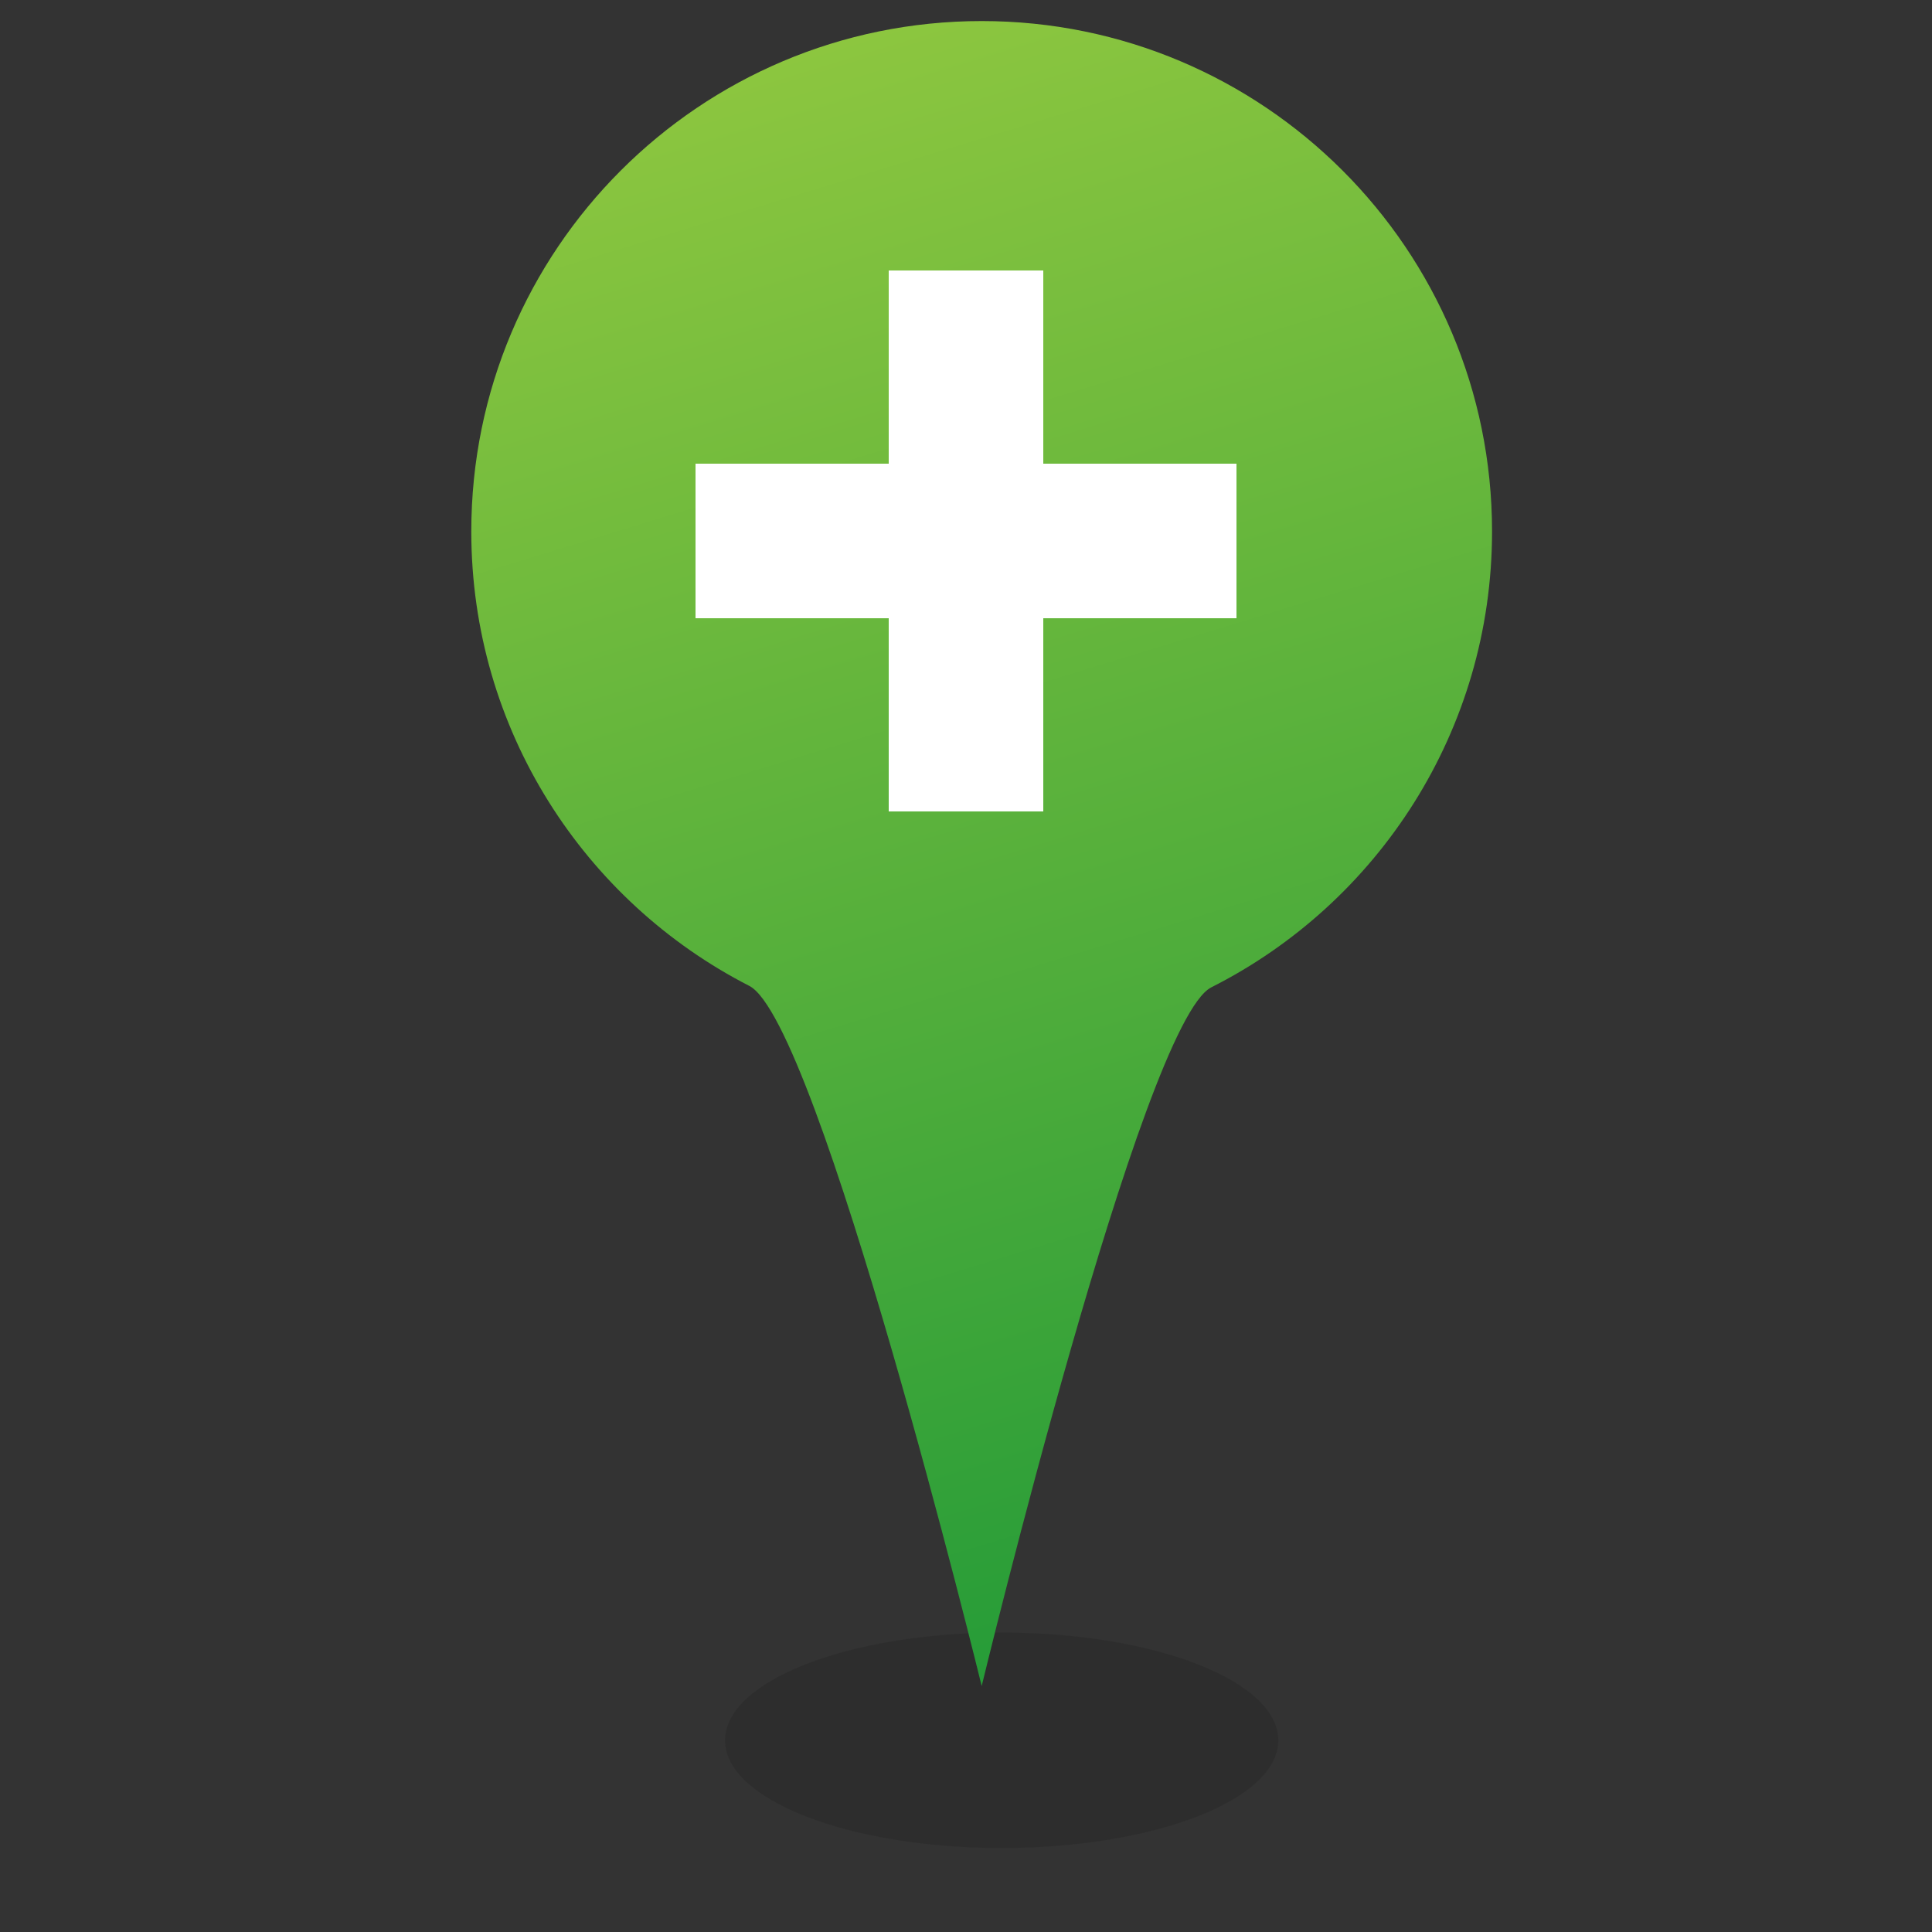 <?xml version="1.0" encoding="utf-8"?>
<!-- Generator: Adobe Illustrator 15.0.0, SVG Export Plug-In . SVG Version: 6.00 Build 0)  -->
<!DOCTYPE svg PUBLIC "-//W3C//DTD SVG 1.1//EN" "http://www.w3.org/Graphics/SVG/1.1/DTD/svg11.dtd">
<svg version="1.1" id="Layer_1" xmlns="http://www.w3.org/2000/svg" xmlns:xlink="http://www.w3.org/1999/xlink" x="0px" y="0px"
	 width="50px" height="50px" viewBox="0 0 50 50" enable-background="new 0 0 50 50" xml:space="preserve">
<rect x="0" y="0" width="50" height="50" fill="#333333" stroke="none"/>
<path opacity="0.13" fill="#0E0E0E" d="M33.083,45.042c0,1.538-3.205,2.785-7.161,2.785c-3.953,0-7.158-1.247-7.158-2.785
	c0-1.545,3.205-2.792,7.158-2.792C29.878,42.25,33.083,43.497,33.083,45.042z"/>
<linearGradient id="SVGID_1_" gradientUnits="userSpaceOnUse" x1="21.543" y1="1.119" x2="33.761" y2="41.081">
	<stop  offset="0" style="stop-color:#8CC63F"/>
	<stop  offset="1" style="stop-color:#269C38"/>
</linearGradient>
<path fill="url(#SVGID_1_)" d="M38.614,13.753c0,5.158-2.956,9.625-7.265,11.799c-1.787,0.9-5.943,18.082-5.943,18.082
	s-4.21-17.195-6.014-18.119c-4.271-2.187-7.195-6.633-7.195-11.762c0-7.295,5.914-13.208,13.209-13.208S38.614,6.458,38.614,13.753z
	"/>
<rect x="23" y="7" fill="#FFFFFF" width="4" height="14"/>
<rect x="18" y="12" fill="#FFFFFF" width="14" height="4"/>
</svg>
